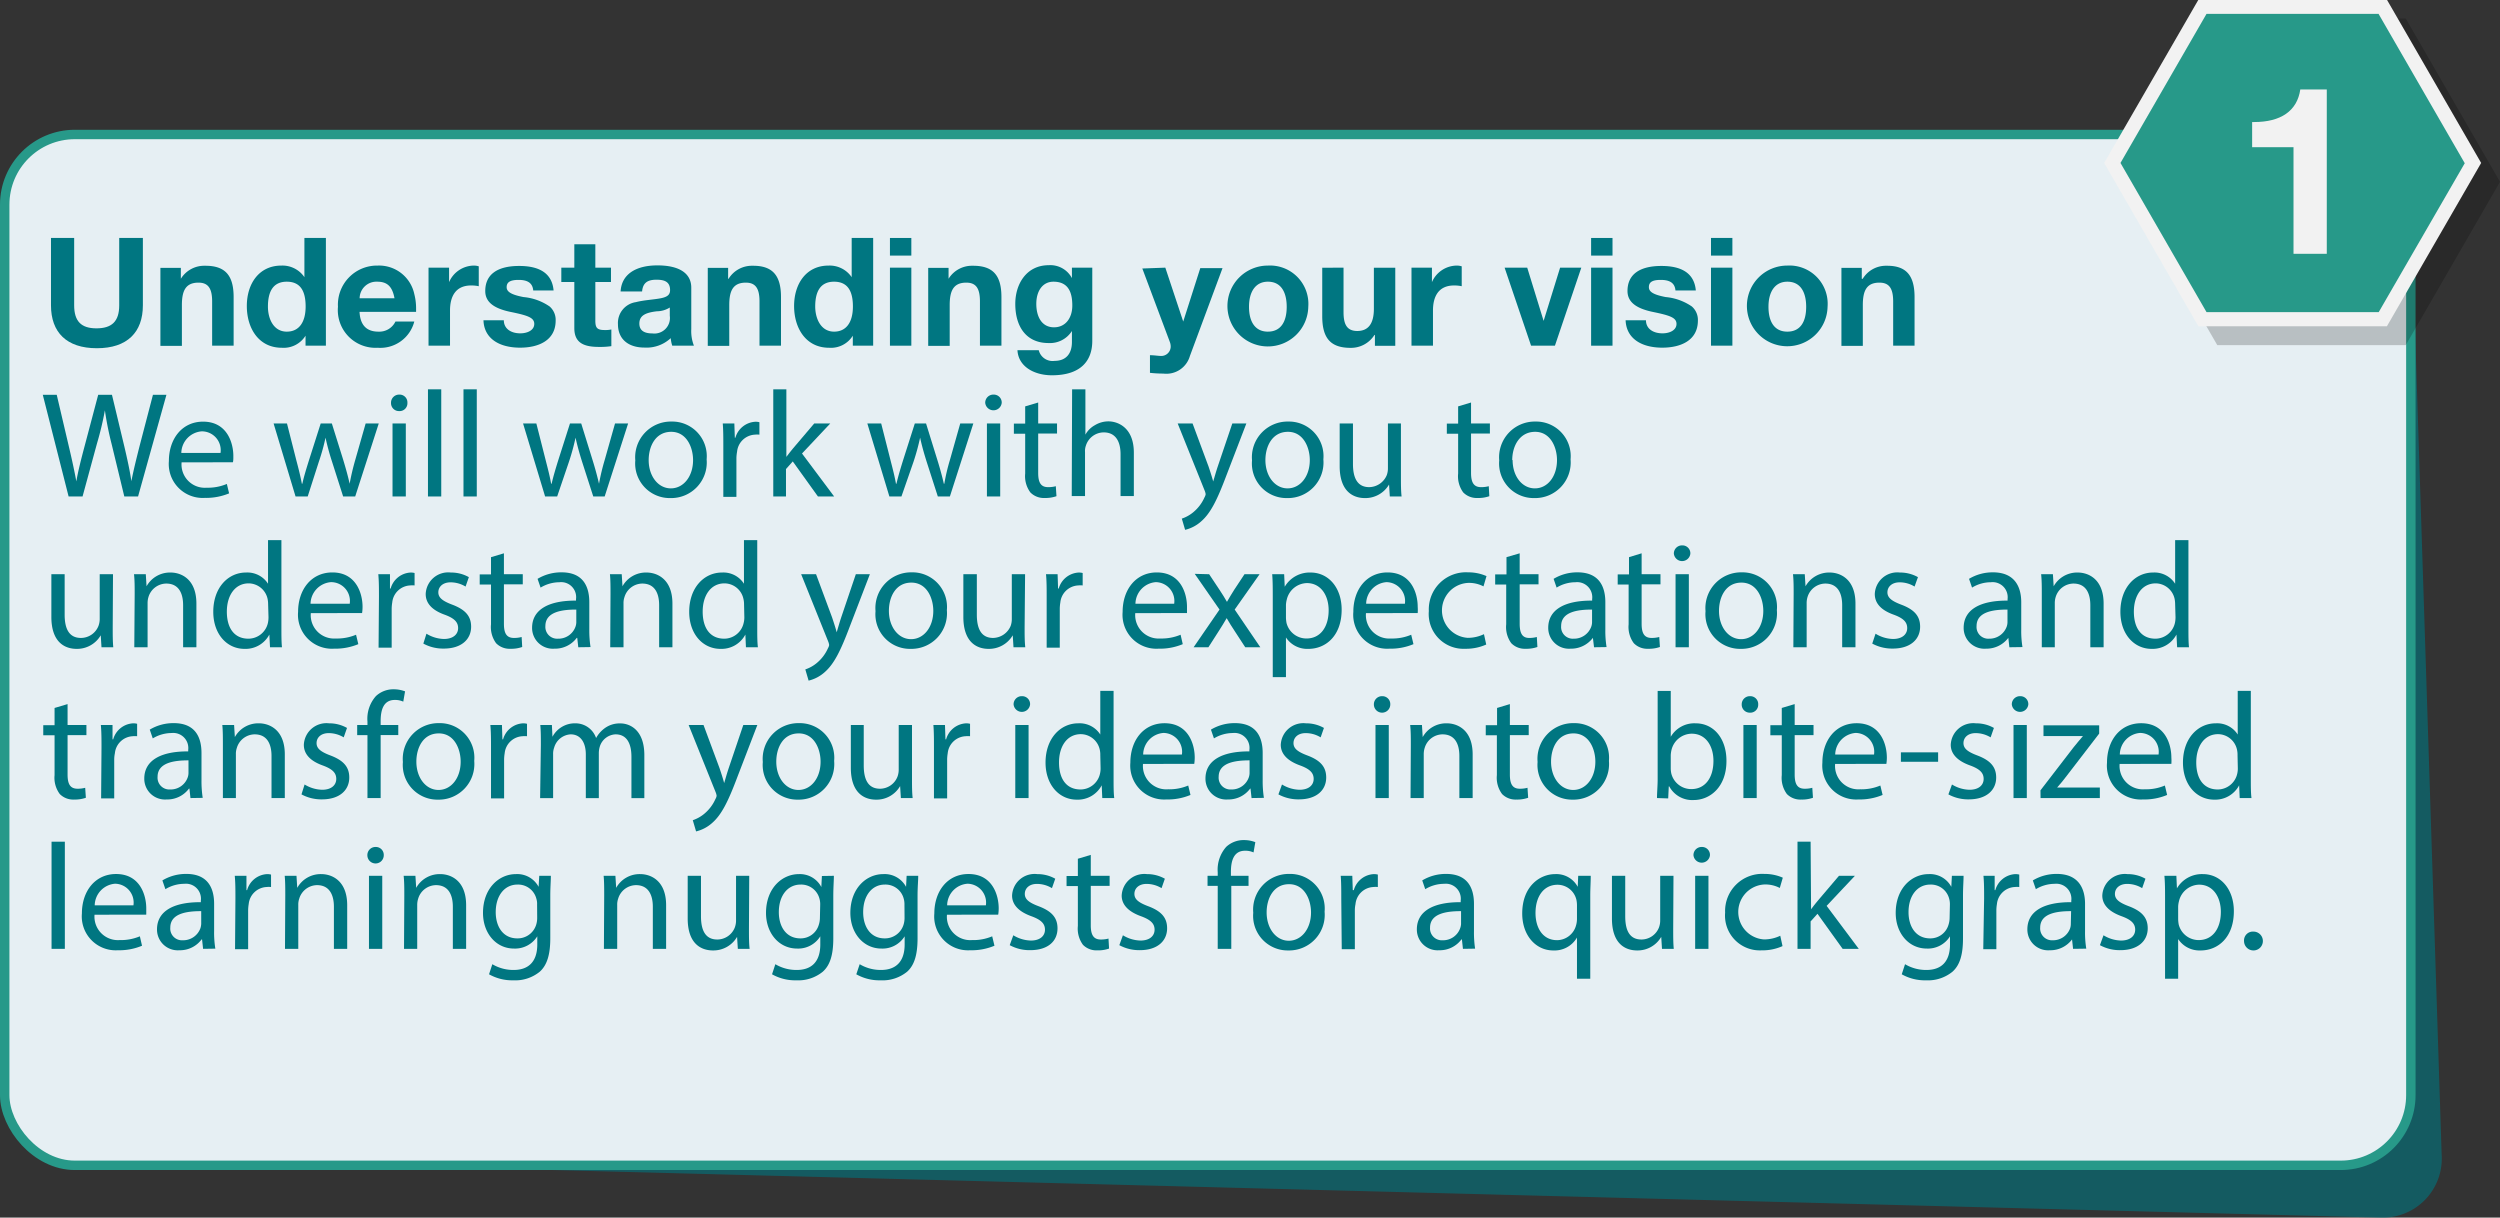 <svg id="Layer_17" data-name="Layer 17" xmlns="http://www.w3.org/2000/svg" viewBox="0 0 265.27 129.2"><rect x="0" y="0" width="265.27" height="129.2" fill="#333333" stroke="none"/><defs><style>.cls-1,.cls-6{fill:#007681;}.cls-1{opacity:0.6;}.cls-2{fill:#e6eff3;stroke:#279989;stroke-miterlimit:10;}.cls-3{opacity:0.2;}.cls-4{fill:#279989;}.cls-5{fill:#f2f2f2;}</style></defs><path class="cls-1" d="M541.09,231.08l-204.76-5.33a6.4,6.4,0,0,1-6-6.76l2.21-89.9a6.24,6.24,0,0,1,6.16-6.21l199.13,2a6.79,6.79,0,0,1,6.6,6.56l3,93A6.26,6.26,0,0,1,541.09,231.08Z" transform="translate(-288.35 -101.88)"/><rect class="cls-2" x="0.5" y="14.27" width="255.31" height="109.38" rx="7.44"/><g class="cls-3"><polygon points="235.7 35.89 226.13 19.32 235.7 2.75 254.83 2.75 264.4 19.32 254.83 35.89 235.7 35.89"/><path d="M542.75,105.38l9.13,15.82L542.75,137H524.48l-9.13-15.83,9.13-15.82h18.27m.87-1.5h-20l-10,17.32,10,17.33h20l10-17.33-10-17.32Z" transform="translate(-288.35 -101.88)"/></g><polygon class="cls-4" points="233.7 33.89 224.13 17.32 233.7 0.75 252.83 0.75 262.4 17.32 252.83 33.89 233.7 33.89"/><path class="cls-5" d="M540.75,103.38l9.13,15.82L540.75,135H522.48l-9.13-15.83,9.13-15.82h18.27m.87-1.5h-20l-10,17.32,10,17.33h20l10-17.33-10-17.32Z" transform="translate(-288.35 -101.88)"/><path class="cls-5" d="M535.24,111.37v17.44h-3.53V117.5h-4.39v-2.67h.2c2.84,0,4.58-1.17,4.91-3.46Z" transform="translate(-288.35 -101.88)"/><path class="cls-6" d="M296.22,127.13v7.15c0,1.68.74,2.44,2.36,2.44S301,136,301,134.28v-7.15h2.51v7.15c0,2.85-1.65,4.55-4.88,4.55s-4.87-1.7-4.87-4.55v-7.15Z" transform="translate(-288.35 -101.88)"/><path class="cls-6" d="M313.14,133.4v5.16h-2.28v-4.69c0-1.36-.4-2-1.45-2-1.41,0-1.76.93-1.76,2.4v4.31h-2.28v-8.28h2.17v1.16h0a2.91,2.91,0,0,1,2.55-1.38C312.23,130.06,313.14,131.08,313.14,133.4Z" transform="translate(-288.35 -101.88)"/><path class="cls-6" d="M322.93,127.13v11.43h-2.16V137.5h0a2.73,2.73,0,0,1-2.52,1.28c-2.46,0-3.71-2.08-3.71-4.43s1.28-4.29,3.67-4.29a2.82,2.82,0,0,1,2.44,1.23h0v-4.16Zm-4.15,9.94c1.3,0,2-1,2-2.67s-.58-2.63-2-2.63-2,1-2,2.64C316.78,135.73,317.39,137.07,318.78,137.07Z" transform="translate(-288.35 -101.88)"/><path class="cls-6" d="M332.31,133.08a6,6,0,0,1,.19,1.46l0,.43h-6c.07,1.43.77,2.1,2,2.1a1.9,1.9,0,0,0,1.81-1.07h2a3.72,3.72,0,0,1-3.88,2.78,4,4,0,0,1-4.22-4.35,4.15,4.15,0,0,1,4.22-4.37A3.82,3.82,0,0,1,332.31,133.08Zm-2.1.45c-.23-1.25-.77-1.76-1.83-1.76a1.78,1.78,0,0,0-1.87,1.76Z" transform="translate(-288.35 -101.88)"/><path class="cls-6" d="M339.15,130.14v2.11a3.69,3.69,0,0,0-.81-.08c-1.65,0-2.24,1.17-2.24,2.66v3.73h-2.28v-8.28H336v1.54h0a2.9,2.9,0,0,1,2.64-1.76A1.7,1.7,0,0,1,339.15,130.14Z" transform="translate(-288.35 -101.88)"/><path class="cls-6" d="M347.09,132.7h-2.16c-.07-.8-.61-1.12-1.55-1.12s-1.27.27-1.27.77.5.8,1.78,1.05a5.8,5.8,0,0,1,2.78,1,1.89,1.89,0,0,1,.64,1.49c0,2.13-1.84,2.88-3.77,2.88-2.26,0-3.83-1-3.89-2.91h2.16c0,.93.8,1.39,1.74,1.39.77,0,1.49-.33,1.49-1s-.7-.9-2.5-1.27-2.7-1.06-2.7-2.22c0-1.76,1.28-2.66,3.6-2.66S346.94,131,347.09,132.7Z" transform="translate(-288.35 -101.88)"/><path class="cls-6" d="M351.52,127.8v2.48h1.66v1.52h-1.66v4.1c0,.77.19,1,1,1a3,3,0,0,0,.7-.06v1.77a8.11,8.11,0,0,1-1.34.08c-1.71,0-2.59-.52-2.59-2V131.8h-1.38v-1.52h1.38V127.8Z" transform="translate(-288.35 -101.88)"/><path class="cls-6" d="M361.7,132.41v4.39a4.29,4.29,0,0,0,.28,1.76h-2.3a3.66,3.66,0,0,1-.16-.8,3.76,3.76,0,0,1-2.79,1c-1.69,0-2.81-.88-2.81-2.48a2.23,2.23,0,0,1,1.9-2.34c.85-.22,1.92-.27,2.63-.41s1-.37,1-.87c0-.94-.68-1.1-1.45-1.1-1,0-1.44.38-1.52,1.25h-2.28c.1-1.81,1.59-2.77,3.91-2.77S361.7,130.88,361.7,132.41Zm-4.12,4.85a1.65,1.65,0,0,0,1.84-1.87v-.88a2.6,2.6,0,0,1-1.37.4c-1.17.14-1.86.43-1.86,1.3C356.19,136.86,356.59,137.26,357.58,137.26Z" transform="translate(-288.35 -101.88)"/><path class="cls-6" d="M371.22,133.4v5.16h-2.28v-4.69c0-1.36-.4-2-1.45-2-1.41,0-1.76.93-1.76,2.4v4.31h-2.28v-8.28h2.16v1.16h.05a2.9,2.9,0,0,1,2.55-1.38C370.3,130.06,371.22,131.08,371.22,133.4Z" transform="translate(-288.35 -101.88)"/><path class="cls-6" d="M381,127.13v11.43h-2.16V137.5h0a2.73,2.73,0,0,1-2.52,1.28c-2.46,0-3.71-2.08-3.71-4.43s1.28-4.29,3.66-4.29a2.83,2.83,0,0,1,2.45,1.23h0v-4.16Zm-4.15,9.94c1.3,0,2-1,2-2.67s-.58-2.63-2-2.63-2,1-2,2.64C374.86,135.73,375.47,137.07,376.86,137.07Z" transform="translate(-288.35 -101.88)"/><path class="cls-6" d="M385.05,127.13V129h-2.27v-1.87Zm0,3.15v8.28h-2.27v-8.28Z" transform="translate(-288.35 -101.88)"/><path class="cls-6" d="M394.61,133.4v5.16h-2.28v-4.69c0-1.36-.39-2-1.45-2-1.41,0-1.76.93-1.76,2.4v4.31h-2.28v-8.28H389v1.16h0a2.91,2.91,0,0,1,2.55-1.38C393.7,130.06,394.61,131.08,394.61,133.4Z" transform="translate(-288.35 -101.88)"/><path class="cls-6" d="M402.09,131.39h0v-1.11h2.16v7.77c0,2.14-1.25,3.65-4.28,3.65-1.92,0-3.57-.95-3.66-2.66h2.26a1.51,1.51,0,0,0,1.69,1.13c1.17,0,1.83-.73,1.83-2V137h0a2.76,2.76,0,0,1-2.48,1.28c-2.38,0-3.53-1.75-3.53-4.16,0-2.12,1.2-4.1,3.55-4.1A2.59,2.59,0,0,1,402.09,131.39Zm-1.9,5.22c1.23,0,1.94-1,1.94-2.31s-.36-2.53-2-2.53c-1.16,0-1.82,1-1.82,2.35S398.88,136.61,400.19,136.61Z" transform="translate(-288.35 -101.88)"/><path class="cls-6" d="M412,130.28,413.9,136h0l1.81-5.67h2.36l-3.46,9.32a2.6,2.6,0,0,1-2.82,1.87,12.65,12.65,0,0,1-1.42-.08v-1.87c.48,0,.88.08,1.2.08a1,1,0,0,0,1-1,1.38,1.38,0,0,0-.1-.51l-2.91-7.77Z" transform="translate(-288.35 -101.88)"/><path class="cls-6" d="M427.17,134.43a4.29,4.29,0,1,1-4.29-4.37A4.07,4.07,0,0,1,427.17,134.43Zm-4.29,2.64c1.34,0,2-1,2-2.64,0-1.35-.47-2.66-2-2.66-1.26,0-2,1-2,2.66S421.58,137.07,422.88,137.07Z" transform="translate(-288.35 -101.88)"/><path class="cls-6" d="M430.91,130.28V135c0,1.27.34,2,1.46,2s1.76-.72,1.76-2.35v-4.36h2.27v8.28h-2.16v-1.15h-.05a2.94,2.94,0,0,1-2.54,1.37c-2.17,0-3-1.09-3-3.36v-5.14Z" transform="translate(-288.35 -101.88)"/><path class="cls-6" d="M443.45,130.14v2.11a3.69,3.69,0,0,0-.81-.08c-1.65,0-2.24,1.17-2.24,2.66v3.73h-2.28v-8.28h2.17v1.54h0a2.9,2.9,0,0,1,2.64-1.76A1.7,1.7,0,0,1,443.45,130.14Z" transform="translate(-288.35 -101.88)"/><path class="cls-6" d="M450.4,130.28l1.74,5.65h0l1.75-5.65h2.25l-2.8,8.28h-2.53L448,130.28Z" transform="translate(-288.35 -101.88)"/><path class="cls-6" d="M459.45,127.13V129h-2.27v-1.87Zm0,3.15v8.28h-2.27v-8.28Z" transform="translate(-288.35 -101.88)"/><path class="cls-6" d="M468.29,132.7h-2.16c-.07-.8-.61-1.12-1.56-1.12s-1.26.27-1.26.77.49.8,1.78,1.05a5.85,5.85,0,0,1,2.78,1,1.89,1.89,0,0,1,.64,1.49c0,2.13-1.84,2.88-3.78,2.88-2.25,0-3.82-1-3.89-2.91H463c0,.93.8,1.39,1.75,1.39.77,0,1.49-.33,1.49-1s-.71-.9-2.5-1.27-2.7-1.06-2.7-2.22c0-1.76,1.28-2.66,3.6-2.66S468.14,131,468.29,132.7Z" transform="translate(-288.35 -101.88)"/><path class="cls-6" d="M472.17,127.13V129H469.9v-1.87Zm0,3.15v8.28H469.9v-8.28Z" transform="translate(-288.35 -101.88)"/><path class="cls-6" d="M482.27,134.43a4.28,4.28,0,1,1-4.29-4.37A4.06,4.06,0,0,1,482.27,134.43ZM478,137.07c1.35,0,2-1,2-2.64,0-1.35-.47-2.66-2-2.66-1.26,0-2,1-2,2.66S476.68,137.07,478,137.07Z" transform="translate(-288.35 -101.88)"/><path class="cls-6" d="M491.5,133.4v5.16h-2.27v-4.69c0-1.36-.4-2-1.46-2-1.41,0-1.76.93-1.76,2.4v4.31h-2.27v-8.28h2.16v1.16H486a2.88,2.88,0,0,1,2.54-1.38C490.59,130.06,491.5,131.08,491.5,133.4Z" transform="translate(-288.35 -101.88)"/><path class="cls-6" d="M295.63,154.56l-2.74-10.79h1.48l1.28,5.46c.32,1.34.61,2.69.8,3.73h0c.18-1.07.51-2.36.88-3.75l1.44-5.44h1.46l1.31,5.47c.3,1.28.59,2.57.75,3.7h0c.23-1.18.53-2.38.87-3.73l1.42-5.44h1.43L303,154.56h-1.46l-1.36-5.62a33,33,0,0,1-.7-3.52h0a33.42,33.42,0,0,1-.84,3.52l-1.53,5.62Z" transform="translate(-288.35 -101.88)"/><path class="cls-6" d="M307.62,150.94a2.47,2.47,0,0,0,2.65,2.69,5.19,5.19,0,0,0,2.15-.4l.24,1a6.39,6.39,0,0,1-2.58.48,3.6,3.6,0,0,1-3.81-3.91c0-2.33,1.38-4.18,3.63-4.18,2.53,0,3.21,2.23,3.21,3.65,0,.29,0,.52-.05.66Zm4.13-1a2,2,0,0,0-2-2.29,2.34,2.34,0,0,0-2.16,2.29Z" transform="translate(-288.35 -101.88)"/><path class="cls-6" d="M318.8,146.81l1,3.94c.23.86.43,1.66.58,2.46h.05c.17-.78.43-1.61.69-2.45l1.26-3.95h1.18l1.21,3.87c.28.93.51,1.75.68,2.53h0a25.42,25.42,0,0,1,.59-2.51l1.11-3.89h1.39l-2.5,7.75h-1.28l-1.18-3.7a25.59,25.59,0,0,1-.69-2.54h0a21.78,21.78,0,0,1-.71,2.56L321,154.56h-1.29l-2.33-7.75Z" transform="translate(-288.35 -101.88)"/><path class="cls-6" d="M331.58,144.63a.83.83,0,0,1-.89.87.84.84,0,0,1-.85-.87.86.86,0,0,1,.88-.88A.83.83,0,0,1,331.58,144.63ZM330,154.56v-7.75h1.41v7.75Z" transform="translate(-288.35 -101.88)"/><path class="cls-6" d="M333.76,143.19h1.41v11.37h-1.41Z" transform="translate(-288.35 -101.88)"/><path class="cls-6" d="M337.53,143.19h1.41v11.37h-1.41Z" transform="translate(-288.35 -101.88)"/><path class="cls-6" d="M345.26,146.81l1,3.94c.22.86.43,1.66.57,2.46h.05c.18-.78.43-1.61.69-2.45l1.26-3.95h1.19l1.2,3.87c.29.93.51,1.75.69,2.53h0a23,23,0,0,1,.6-2.51l1.1-3.89h1.39l-2.49,7.75H351.3l-1.19-3.7c-.27-.86-.49-1.63-.69-2.54h0a23.91,23.91,0,0,1-.7,2.56l-1.25,3.68h-1.28l-2.34-7.75Z" transform="translate(-288.35 -101.88)"/><path class="cls-6" d="M363.33,150.62a3.78,3.78,0,0,1-3.86,4.11,3.67,3.67,0,0,1-3.71-4,3.79,3.79,0,0,1,3.84-4.12A3.67,3.67,0,0,1,363.33,150.62Zm-6.15.08c0,1.7,1,3,2.35,3s2.36-1.27,2.36-3c0-1.31-.66-3-2.32-3S357.18,149.23,357.18,150.7Z" transform="translate(-288.35 -101.88)"/><path class="cls-6" d="M365.1,149.23c0-.91,0-1.7-.06-2.42h1.23l.05,1.52h.06a2.33,2.33,0,0,1,2.15-1.7,1.62,1.62,0,0,1,.4.05V148a2.28,2.28,0,0,0-.48,0,2,2,0,0,0-1.89,1.81,4.18,4.18,0,0,0-.07.66v4.13H365.1Z" transform="translate(-288.35 -101.88)"/><path class="cls-6" d="M371.79,150.36h0c.19-.27.47-.6.69-.88l2.27-2.67h1.7l-3,3.19,3.41,4.56h-1.72l-2.67-3.72-.72.81v2.91H370.4V143.19h1.39Z" transform="translate(-288.35 -101.88)"/><path class="cls-6" d="M381.85,146.81l1,3.94c.22.86.43,1.66.57,2.46h.05c.18-.78.43-1.61.69-2.45l1.26-3.95h1.19l1.2,3.87c.29.93.51,1.75.69,2.53h.05a20.78,20.78,0,0,1,.59-2.51l1.1-3.89h1.39l-2.49,7.75h-1.28l-1.19-3.7c-.27-.86-.49-1.63-.69-2.54h0a23.91,23.91,0,0,1-.7,2.56L384,154.56h-1.28l-2.34-7.75Z" transform="translate(-288.35 -101.88)"/><path class="cls-6" d="M394.64,144.63a.88.88,0,0,1-1.75,0,.86.86,0,0,1,.88-.88A.84.84,0,0,1,394.64,144.63Zm-1.57,9.93v-7.75h1.41v7.75Z" transform="translate(-288.35 -101.88)"/><path class="cls-6" d="M398.51,144.59v2.22h2v1.07h-2v4.18c0,1,.27,1.51,1.05,1.51a3,3,0,0,0,.82-.1l.07,1.06a3.56,3.56,0,0,1-1.25.19,2,2,0,0,1-1.52-.59,2.89,2.89,0,0,1-.55-2v-4.23h-1.2v-1.07h1.2V145Z" transform="translate(-288.35 -101.88)"/><path class="cls-6" d="M402.11,143.19h1.41V148h0a2.53,2.53,0,0,1,1-1,2.78,2.78,0,0,1,1.44-.41c1,0,2.7.65,2.7,3.32v4.61h-1.41v-4.45c0-1.25-.46-2.31-1.79-2.31a2,2,0,0,0-1.89,1.41,1.7,1.7,0,0,0-.09.67v4.68h-1.41Z" transform="translate(-288.35 -101.88)"/><path class="cls-6" d="M414.89,146.81l1.7,4.58c.17.51.37,1.12.49,1.58h0c.14-.46.3-1.05.49-1.61l1.54-4.55h1.49l-2.12,5.52c-1,2.66-1.69,4-2.65,4.85a3.92,3.92,0,0,1-1.73.92l-.35-1.19a3.79,3.79,0,0,0,1.23-.69,4.28,4.28,0,0,0,1.18-1.57.89.89,0,0,0,.12-.33,1.47,1.47,0,0,0-.1-.37l-2.87-7.14Z" transform="translate(-288.35 -101.88)"/><path class="cls-6" d="M428.77,150.62a3.78,3.78,0,0,1-3.86,4.11,3.67,3.67,0,0,1-3.71-4,3.79,3.79,0,0,1,3.84-4.12A3.67,3.67,0,0,1,428.77,150.62Zm-6.15.08c0,1.7,1,3,2.35,3s2.36-1.27,2.36-3c0-1.31-.66-3-2.32-3S422.62,149.23,422.62,150.7Z" transform="translate(-288.35 -101.88)"/><path class="cls-6" d="M437,152.45c0,.8,0,1.5.07,2.11h-1.25l-.08-1.27h0a2.91,2.91,0,0,1-2.56,1.44c-1.22,0-2.68-.67-2.68-3.39v-4.53h1.41v4.29c0,1.47.45,2.47,1.73,2.47a2.06,2.06,0,0,0,1.86-1.28,2.11,2.11,0,0,0,.12-.73v-4.75H437Z" transform="translate(-288.35 -101.88)"/><path class="cls-6" d="M444.44,144.59v2.22h2v1.07h-2v4.18c0,1,.28,1.51,1.06,1.51a3.06,3.06,0,0,0,.82-.1l.06,1.06a3.48,3.48,0,0,1-1.25.19,2,2,0,0,1-1.52-.59,2.89,2.89,0,0,1-.54-2v-4.23h-1.2v-1.07h1.2V145Z" transform="translate(-288.35 -101.88)"/><path class="cls-6" d="M455,150.62a3.78,3.78,0,0,1-3.86,4.11,3.67,3.67,0,0,1-3.71-4,3.79,3.79,0,0,1,3.84-4.12A3.67,3.67,0,0,1,455,150.62Zm-6.15.08c0,1.7,1,3,2.36,3s2.35-1.27,2.35-3c0-1.31-.66-3-2.32-3S448.81,149.23,448.81,150.7Z" transform="translate(-288.35 -101.88)"/><path class="cls-6" d="M300.31,168.45c0,.8,0,1.5.06,2.11h-1.25l-.08-1.27h0a2.91,2.91,0,0,1-2.56,1.44c-1.22,0-2.68-.67-2.68-3.39v-4.53h1.41v4.29c0,1.47.45,2.47,1.73,2.47a2,2,0,0,0,1.86-1.28,2.11,2.11,0,0,0,.13-.73v-4.75h1.41Z" transform="translate(-288.35 -101.88)"/><path class="cls-6" d="M302.64,164.91c0-.8,0-1.46-.07-2.1h1.25l.08,1.28h0a2.84,2.84,0,0,1,2.56-1.46c1.07,0,2.73.65,2.73,3.3v4.63h-1.41v-4.47c0-1.25-.46-2.29-1.79-2.29a2,2,0,0,0-1.89,1.44,2.19,2.19,0,0,0-.09.66v4.66h-1.41Z" transform="translate(-288.35 -101.88)"/><path class="cls-6" d="M318.21,159.19v9.37c0,.69,0,1.47.06,2H317l-.07-1.35h0a2.85,2.85,0,0,1-2.64,1.52c-1.87,0-3.31-1.58-3.31-3.93,0-2.58,1.58-4.17,3.47-4.17a2.6,2.6,0,0,1,2.34,1.19h0v-4.63ZM316.8,166a3,3,0,0,0-.06-.59,2.08,2.08,0,0,0-2-1.63c-1.45,0-2.32,1.28-2.32,3s.77,2.87,2.29,2.87a2.13,2.13,0,0,0,2.07-1.68,2.93,2.93,0,0,0,.06-.61Z" transform="translate(-288.35 -101.88)"/><path class="cls-6" d="M321.33,166.94a2.48,2.48,0,0,0,2.65,2.69,5.19,5.19,0,0,0,2.15-.4l.24,1a6.39,6.39,0,0,1-2.58.48,3.6,3.6,0,0,1-3.81-3.91c0-2.33,1.38-4.18,3.64-4.18,2.52,0,3.2,2.23,3.2,3.65a4.54,4.54,0,0,1-.05.66Zm4.13-1a2,2,0,0,0-2-2.29,2.35,2.35,0,0,0-2.16,2.29Z" transform="translate(-288.35 -101.88)"/><path class="cls-6" d="M328.56,165.23c0-.91,0-1.7-.07-2.42h1.24l0,1.52h.07a2.32,2.32,0,0,1,2.14-1.7,1.56,1.56,0,0,1,.4.05V164a2.14,2.14,0,0,0-.48,0,2,2,0,0,0-1.89,1.81,4.25,4.25,0,0,0-.06.66v4.13h-1.39Z" transform="translate(-288.35 -101.88)"/><path class="cls-6" d="M333.6,169.12a3.68,3.68,0,0,0,1.85.56c1,0,1.51-.51,1.51-1.15s-.4-1.05-1.44-1.43c-1.39-.5-2-1.26-2-2.19a2.39,2.39,0,0,1,2.67-2.28,3.82,3.82,0,0,1,1.91.49l-.35,1a3.07,3.07,0,0,0-1.59-.45c-.83,0-1.3.48-1.3,1.06s.47.93,1.48,1.31c1.34.51,2,1.18,2,2.34,0,1.36-1.06,2.32-2.9,2.32a4.37,4.37,0,0,1-2.17-.53Z" transform="translate(-288.35 -101.88)"/><path class="cls-6" d="M341.82,160.59v2.22h2v1.07h-2v4.18c0,1,.27,1.51,1.06,1.51a3.06,3.06,0,0,0,.82-.1l.06,1.06a3.48,3.48,0,0,1-1.25.19,2,2,0,0,1-1.52-.59,2.89,2.89,0,0,1-.54-2v-4.23h-1.2v-1.07h1.2V161Z" transform="translate(-288.35 -101.88)"/><path class="cls-6" d="M349.71,170.56l-.11-1h-.05a2.87,2.87,0,0,1-2.37,1.15,2.2,2.2,0,0,1-2.37-2.22c0-1.87,1.67-2.9,4.66-2.88v-.16a1.59,1.59,0,0,0-1.76-1.79,3.9,3.9,0,0,0-2,.57l-.32-.93a4.87,4.87,0,0,1,2.55-.69c2.37,0,2.94,1.62,2.94,3.17v2.9a11.63,11.63,0,0,0,.13,1.86Zm-.21-4c-1.53,0-3.28.24-3.28,1.75a1.25,1.25,0,0,0,1.33,1.34,1.92,1.92,0,0,0,1.87-1.29,1.47,1.47,0,0,0,.08-.45Z" transform="translate(-288.35 -101.88)"/><path class="cls-6" d="M353.13,164.91c0-.8,0-1.46-.06-2.1h1.25l.08,1.28h0a2.84,2.84,0,0,1,2.56-1.46c1.07,0,2.74.65,2.74,3.3v4.63h-1.41v-4.47c0-1.25-.46-2.29-1.79-2.29a2,2,0,0,0-1.89,1.44,1.91,1.91,0,0,0-.1.66v4.66h-1.41Z" transform="translate(-288.35 -101.88)"/><path class="cls-6" d="M368.7,159.19v9.37c0,.69,0,1.47.07,2H367.5l-.06-1.35h0a2.86,2.86,0,0,1-2.64,1.52c-1.88,0-3.32-1.58-3.32-3.93,0-2.58,1.59-4.17,3.48-4.17a2.59,2.59,0,0,1,2.33,1.19h0v-4.63ZM367.3,166a2.44,2.44,0,0,0-.07-.59,2.07,2.07,0,0,0-2-1.63c-1.46,0-2.32,1.28-2.32,3s.77,2.87,2.29,2.87a2.12,2.12,0,0,0,2.06-1.68,2.37,2.37,0,0,0,.07-.61Z" transform="translate(-288.35 -101.88)"/><path class="cls-6" d="M374.94,162.81l1.7,4.58c.17.51.37,1.12.49,1.58h0c.14-.46.3-1.05.49-1.61l1.54-4.55h1.49l-2.12,5.52c-1,2.66-1.69,4-2.65,4.85a3.92,3.92,0,0,1-1.73.92l-.35-1.19a3.79,3.79,0,0,0,1.23-.69,4.28,4.28,0,0,0,1.18-1.57.89.89,0,0,0,.12-.33,1.47,1.47,0,0,0-.1-.37l-2.87-7.14Z" transform="translate(-288.35 -101.88)"/><path class="cls-6" d="M388.82,166.62a3.78,3.78,0,0,1-3.86,4.11,3.67,3.67,0,0,1-3.71-4,3.79,3.79,0,0,1,3.84-4.12A3.67,3.67,0,0,1,388.82,166.62Zm-6.15.08c0,1.7,1,3,2.35,3s2.36-1.27,2.36-3c0-1.31-.66-3-2.33-3S382.67,165.23,382.67,166.7Z" transform="translate(-288.35 -101.88)"/><path class="cls-6" d="M397.07,168.45c0,.8,0,1.5.07,2.11h-1.25l-.08-1.27h0a2.92,2.92,0,0,1-2.57,1.44c-1.21,0-2.67-.67-2.67-3.39v-4.53H392v4.29c0,1.47.45,2.47,1.73,2.47a2.06,2.06,0,0,0,1.86-1.28,2.11,2.11,0,0,0,.12-.73v-4.75h1.41Z" transform="translate(-288.35 -101.88)"/><path class="cls-6" d="M399.41,165.23c0-.91,0-1.7-.07-2.42h1.23l.05,1.52h.07a2.32,2.32,0,0,1,2.14-1.7,1.62,1.62,0,0,1,.4.05V164a2.21,2.21,0,0,0-.48,0,2,2,0,0,0-1.89,1.81,4.25,4.25,0,0,0-.06.66v4.13h-1.39Z" transform="translate(-288.35 -101.88)"/><path class="cls-6" d="M408.81,166.94a2.49,2.49,0,0,0,2.66,2.69,5.19,5.19,0,0,0,2.15-.4l.23,1a6.29,6.29,0,0,1-2.57.48,3.6,3.6,0,0,1-3.81-3.91c0-2.33,1.38-4.18,3.63-4.18,2.53,0,3.2,2.23,3.2,3.65,0,.29,0,.52,0,.66Zm4.13-1a2,2,0,0,0-1.95-2.29,2.34,2.34,0,0,0-2.16,2.29Z" transform="translate(-288.35 -101.88)"/><path class="cls-6" d="M416.65,162.81l1.11,1.67c.29.43.53.83.78,1.26h0c.26-.46.51-.86.77-1.28l1.09-1.65H422l-2.64,3.75,2.72,4h-1.6l-1.14-1.75c-.3-.44-.56-.88-.83-1.34h0c-.26.46-.53.88-.82,1.34l-1.12,1.75H415l2.75-4-2.63-3.79Z" transform="translate(-288.35 -101.88)"/><path class="cls-6" d="M423.4,165.34c0-1,0-1.79-.06-2.53h1.27l.06,1.33h0a3.06,3.06,0,0,1,2.75-1.51c1.88,0,3.29,1.59,3.29,3.94,0,2.79-1.7,4.16-3.53,4.16a2.7,2.7,0,0,1-2.38-1.21h0v4.21h-1.4Zm1.4,2.06a3.34,3.34,0,0,0,.06.58,2.18,2.18,0,0,0,2.11,1.65c1.49,0,2.36-1.22,2.36-3,0-1.56-.82-2.88-2.31-2.88a2.25,2.25,0,0,0-2.13,1.74,2.7,2.7,0,0,0-.09.58Z" transform="translate(-288.35 -101.88)"/><path class="cls-6" d="M433.29,166.94a2.48,2.48,0,0,0,2.66,2.69,5.1,5.1,0,0,0,2.14-.4l.24,1a6.29,6.29,0,0,1-2.57.48,3.6,3.6,0,0,1-3.81-3.91c0-2.33,1.37-4.18,3.63-4.18,2.53,0,3.2,2.23,3.2,3.65a4.54,4.54,0,0,1,0,.66Zm4.13-1a2,2,0,0,0-1.95-2.29,2.33,2.33,0,0,0-2.16,2.29Z" transform="translate(-288.35 -101.88)"/><path class="cls-6" d="M446.05,170.27a5.25,5.25,0,0,1-2.23.45,3.69,3.69,0,0,1-3.86-4,3.94,3.94,0,0,1,4.17-4.11,4.76,4.76,0,0,1,1.95.4l-.32,1.09a3.31,3.31,0,0,0-1.63-.37,2.92,2.92,0,0,0-.05,5.83,3.94,3.94,0,0,0,1.73-.39Z" transform="translate(-288.35 -101.88)"/><path class="cls-6" d="M449.6,160.59v2.22h2v1.07h-2v4.18c0,1,.27,1.51,1,1.51a3.06,3.06,0,0,0,.82-.1l.06,1.06a3.48,3.48,0,0,1-1.25.19,2,2,0,0,1-1.52-.59,2.89,2.89,0,0,1-.54-2v-4.23H447v-1.07h1.2V161Z" transform="translate(-288.35 -101.88)"/><path class="cls-6" d="M457.49,170.56l-.12-1h0a2.9,2.9,0,0,1-2.37,1.15,2.2,2.2,0,0,1-2.37-2.22c0-1.87,1.66-2.9,4.66-2.88v-.16a1.6,1.6,0,0,0-1.77-1.79,3.84,3.84,0,0,0-2,.57l-.32-.93a4.86,4.86,0,0,1,2.54-.69c2.37,0,2.95,1.62,2.95,3.17v2.9a10.57,10.57,0,0,0,.13,1.86Zm-.21-4c-1.54,0-3.28.24-3.28,1.75a1.24,1.24,0,0,0,1.32,1.34,1.94,1.94,0,0,0,1.88-1.29,1.47,1.47,0,0,0,.08-.45Z" transform="translate(-288.35 -101.88)"/><path class="cls-6" d="M462.54,160.59v2.22h2v1.07h-2v4.18c0,1,.27,1.51,1.06,1.51a3,3,0,0,0,.81-.1l.07,1.06a3.52,3.52,0,0,1-1.25.19,2,2,0,0,1-1.52-.59,2.89,2.89,0,0,1-.55-2v-4.23H460v-1.07h1.2V161Z" transform="translate(-288.35 -101.88)"/><path class="cls-6" d="M467.71,160.63a.88.88,0,0,1-1.75,0,.86.86,0,0,1,.88-.88A.84.84,0,0,1,467.71,160.63Zm-1.57,9.93v-7.75h1.41v7.75Z" transform="translate(-288.35 -101.88)"/><path class="cls-6" d="M476.89,166.62a3.78,3.78,0,0,1-3.85,4.11,3.68,3.68,0,0,1-3.72-4,3.79,3.79,0,0,1,3.85-4.12A3.67,3.67,0,0,1,476.89,166.62Zm-6.14.08c0,1.7,1,3,2.35,3s2.35-1.27,2.35-3c0-1.31-.65-3-2.32-3S470.75,165.23,470.75,166.7Z" transform="translate(-288.35 -101.88)"/><path class="cls-6" d="M478.67,164.91c0-.8,0-1.46-.07-2.1h1.25l.08,1.28h0a2.87,2.87,0,0,1,2.57-1.46c1.07,0,2.73.65,2.73,3.3v4.63h-1.41v-4.47c0-1.25-.46-2.29-1.79-2.29a2,2,0,0,0-1.89,1.44,2.19,2.19,0,0,0-.09.66v4.66h-1.41Z" transform="translate(-288.35 -101.88)"/><path class="cls-6" d="M487.36,169.12a3.68,3.68,0,0,0,1.85.56c1,0,1.51-.51,1.51-1.15s-.4-1.05-1.44-1.43c-1.4-.5-2-1.26-2-2.19a2.39,2.39,0,0,1,2.67-2.28,3.85,3.85,0,0,1,1.91.49l-.36,1a3,3,0,0,0-1.58-.45c-.83,0-1.3.48-1.3,1.06s.47.93,1.47,1.31c1.35.51,2,1.18,2,2.34,0,1.36-1.06,2.32-2.9,2.32a4.44,4.44,0,0,1-2.18-.53Z" transform="translate(-288.35 -101.88)"/><path class="cls-6" d="M501.56,170.56l-.11-1h0a2.9,2.9,0,0,1-2.37,1.15,2.2,2.2,0,0,1-2.37-2.22c0-1.87,1.66-2.9,4.66-2.88v-.16a1.6,1.6,0,0,0-1.77-1.79,3.84,3.84,0,0,0-2,.57l-.32-.93a4.86,4.86,0,0,1,2.54-.69c2.37,0,3,1.62,3,3.17v2.9a10.57,10.57,0,0,0,.13,1.86Zm-.2-4c-1.54,0-3.28.24-3.28,1.75a1.24,1.24,0,0,0,1.32,1.34,1.94,1.94,0,0,0,1.88-1.29,1.47,1.47,0,0,0,.08-.45Z" transform="translate(-288.35 -101.88)"/><path class="cls-6" d="M505,164.91c0-.8,0-1.46-.07-2.1h1.25l.08,1.28h0a2.85,2.85,0,0,1,2.56-1.46c1.08,0,2.74.65,2.74,3.3v4.63h-1.41v-4.47c0-1.25-.46-2.29-1.79-2.29a2,2,0,0,0-1.89,1.44,2.19,2.19,0,0,0-.09.66v4.66H505Z" transform="translate(-288.35 -101.88)"/><path class="cls-6" d="M520.56,159.19v9.37c0,.69,0,1.47.06,2h-1.26l-.07-1.35h0a2.86,2.86,0,0,1-2.64,1.52c-1.87,0-3.31-1.58-3.31-3.93,0-2.58,1.58-4.17,3.47-4.17a2.61,2.61,0,0,1,2.34,1.19h0v-4.63ZM519.15,166a3,3,0,0,0-.06-.59,2.08,2.08,0,0,0-2-1.63c-1.45,0-2.32,1.28-2.32,3s.77,2.87,2.29,2.87a2.14,2.14,0,0,0,2.07-1.68,2.93,2.93,0,0,0,.06-.61Z" transform="translate(-288.35 -101.88)"/><path class="cls-6" d="M295.52,176.59v2.22h2v1.07h-2v4.18c0,1,.27,1.51,1.06,1.51a3,3,0,0,0,.81-.1l.07,1.06a3.56,3.56,0,0,1-1.25.19,2,2,0,0,1-1.52-.59,2.89,2.89,0,0,1-.55-2v-4.23h-1.2v-1.07h1.2V177Z" transform="translate(-288.35 -101.88)"/><path class="cls-6" d="M299.12,181.23c0-.91,0-1.7-.07-2.42h1.24l0,1.52h.07a2.32,2.32,0,0,1,2.14-1.7,1.56,1.56,0,0,1,.4.05V180a2.14,2.14,0,0,0-.48,0,2,2,0,0,0-1.88,1.81,3.26,3.26,0,0,0-.07.66v4.13h-1.39Z" transform="translate(-288.35 -101.88)"/><path class="cls-6" d="M308.56,186.56l-.11-1h-.05a2.87,2.87,0,0,1-2.37,1.15,2.2,2.2,0,0,1-2.37-2.22c0-1.87,1.67-2.9,4.66-2.88v-.16a1.6,1.6,0,0,0-1.76-1.79,3.9,3.9,0,0,0-2,.57l-.32-.93a4.87,4.87,0,0,1,2.55-.69c2.37,0,2.94,1.62,2.94,3.17v2.9a11.63,11.63,0,0,0,.13,1.86Zm-.21-4c-1.53,0-3.28.24-3.28,1.75a1.25,1.25,0,0,0,1.33,1.34,1.92,1.92,0,0,0,1.87-1.29,1.47,1.47,0,0,0,.08-.45Z" transform="translate(-288.35 -101.88)"/><path class="cls-6" d="M312,180.91c0-.8,0-1.46-.06-2.1h1.25l.08,1.28h0a2.84,2.84,0,0,1,2.56-1.46c1.07,0,2.74.65,2.74,3.3v4.63h-1.41v-4.47c0-1.25-.46-2.29-1.79-2.29a2,2,0,0,0-1.89,1.44,1.91,1.91,0,0,0-.1.66v4.66H312Z" transform="translate(-288.35 -101.88)"/><path class="cls-6" d="M320.67,185.12a3.72,3.72,0,0,0,1.86.56c1,0,1.5-.51,1.5-1.15s-.4-1.05-1.44-1.43c-1.39-.5-2-1.26-2-2.19a2.4,2.4,0,0,1,2.68-2.28,3.81,3.81,0,0,1,1.9.49l-.35,1a3.07,3.07,0,0,0-1.59-.45c-.83,0-1.29.48-1.29,1.06s.46.93,1.47,1.31c1.34.51,2,1.18,2,2.34,0,1.36-1.05,2.32-2.89,2.32a4.42,4.42,0,0,1-2.18-.53Z" transform="translate(-288.35 -101.88)"/><path class="cls-6" d="M327.34,186.56v-6.68h-1.09v-1.07h1.09v-.37a3.62,3.62,0,0,1,.9-2.7,2.7,2.7,0,0,1,1.89-.72,3.33,3.33,0,0,1,1.2.22l-.19,1.09a2.06,2.06,0,0,0-.9-.18c-1.2,0-1.5,1.06-1.5,2.25v.41h1.87v1.07h-1.87v6.68Z" transform="translate(-288.35 -101.88)"/><path class="cls-6" d="M338.67,182.62a3.78,3.78,0,0,1-3.85,4.11,3.68,3.68,0,0,1-3.72-4,3.79,3.79,0,0,1,3.84-4.12A3.67,3.67,0,0,1,338.67,182.62Zm-6.14.08c0,1.7,1,3,2.35,3s2.35-1.27,2.35-3c0-1.31-.65-3-2.32-3S332.53,181.23,332.53,182.7Z" transform="translate(-288.35 -101.88)"/><path class="cls-6" d="M340.45,181.23c0-.91,0-1.7-.07-2.42h1.23l.05,1.52h.07a2.32,2.32,0,0,1,2.14-1.7,1.62,1.62,0,0,1,.4.05V180a2.21,2.21,0,0,0-.48,0,2,2,0,0,0-1.89,1.81,4.25,4.25,0,0,0-.06.66v4.13h-1.39Z" transform="translate(-288.35 -101.88)"/><path class="cls-6" d="M345.74,180.91c0-.8,0-1.46-.06-2.1h1.23l.06,1.25h0a2.69,2.69,0,0,1,2.44-1.43,2.31,2.31,0,0,1,2.19,1.56h0a3.21,3.21,0,0,1,.86-1,2.68,2.68,0,0,1,1.72-.55c1,0,2.54.68,2.54,3.37v4.56h-1.37v-4.39c0-1.49-.55-2.38-1.68-2.38a1.83,1.83,0,0,0-1.67,1.28,2.45,2.45,0,0,0-.11.7v4.79h-1.38v-4.64c0-1.24-.54-2.13-1.61-2.13a1.93,1.93,0,0,0-1.75,1.41,1.87,1.87,0,0,0-.11.68v4.68h-1.38Z" transform="translate(-288.35 -101.88)"/><path class="cls-6" d="M363,178.81l1.7,4.58c.17.51.37,1.12.49,1.58h0c.14-.46.3-1.05.49-1.61l1.54-4.55h1.49l-2.12,5.52c-1,2.66-1.69,4-2.65,4.85a3.92,3.92,0,0,1-1.73.92l-.35-1.19a3.79,3.79,0,0,0,1.23-.69,4.28,4.28,0,0,0,1.18-1.57.89.89,0,0,0,.12-.33,1.47,1.47,0,0,0-.1-.37l-2.87-7.14Z" transform="translate(-288.35 -101.88)"/><path class="cls-6" d="M376.86,182.62a3.78,3.78,0,0,1-3.85,4.11,3.68,3.68,0,0,1-3.72-4,3.79,3.79,0,0,1,3.85-4.12A3.67,3.67,0,0,1,376.86,182.62Zm-6.14.08c0,1.7,1,3,2.35,3s2.35-1.27,2.35-3c0-1.31-.65-3-2.32-3S370.72,181.23,370.72,182.7Z" transform="translate(-288.35 -101.88)"/><path class="cls-6" d="M385.12,184.45c0,.8,0,1.5.07,2.11h-1.25l-.08-1.27h0a2.89,2.89,0,0,1-2.56,1.44c-1.21,0-2.67-.67-2.67-3.39v-4.53H380v4.29c0,1.47.45,2.47,1.73,2.47a2,2,0,0,0,1.85-1.28,2.11,2.11,0,0,0,.13-.73v-4.75h1.41Z" transform="translate(-288.35 -101.88)"/><path class="cls-6" d="M387.45,181.23c0-.91,0-1.7-.06-2.42h1.23l.05,1.52h.07a2.32,2.32,0,0,1,2.14-1.7,1.62,1.62,0,0,1,.4.05V180a2.21,2.21,0,0,0-.48,0,2,2,0,0,0-1.89,1.81,4.25,4.25,0,0,0-.06.66v4.13h-1.4Z" transform="translate(-288.35 -101.88)"/><path class="cls-6" d="M397.65,176.63a.88.88,0,0,1-1.75,0,.86.86,0,0,1,.88-.88A.84.84,0,0,1,397.65,176.63Zm-1.57,9.93v-7.75h1.41v7.75Z" transform="translate(-288.35 -101.88)"/><path class="cls-6" d="M406.51,175.19v9.37c0,.69,0,1.47.07,2h-1.27l-.06-1.35h0a2.87,2.87,0,0,1-2.65,1.52c-1.87,0-3.31-1.58-3.31-3.93,0-2.58,1.59-4.17,3.47-4.17a2.6,2.6,0,0,1,2.34,1.19h0v-4.63ZM405.1,182a2.41,2.41,0,0,0-.06-.59,2.08,2.08,0,0,0-2-1.63c-1.46,0-2.32,1.28-2.32,3s.76,2.87,2.29,2.87a2.13,2.13,0,0,0,2.06-1.68,2.38,2.38,0,0,0,.06-.61Z" transform="translate(-288.35 -101.88)"/><path class="cls-6" d="M409.63,182.94a2.48,2.48,0,0,0,2.66,2.69,5.13,5.13,0,0,0,2.14-.4l.24,1a6.29,6.29,0,0,1-2.57.48,3.6,3.6,0,0,1-3.81-3.91c0-2.33,1.37-4.18,3.63-4.18,2.53,0,3.2,2.23,3.2,3.65a4.54,4.54,0,0,1-.05.66Zm4.13-1a2,2,0,0,0-1.95-2.29,2.33,2.33,0,0,0-2.16,2.29Z" transform="translate(-288.35 -101.88)"/><path class="cls-6" d="M421.15,186.56l-.11-1H421a2.87,2.87,0,0,1-2.37,1.15,2.2,2.2,0,0,1-2.37-2.22c0-1.87,1.67-2.9,4.66-2.88v-.16a1.59,1.59,0,0,0-1.76-1.79,3.9,3.9,0,0,0-2,.57l-.32-.93a4.87,4.87,0,0,1,2.55-.69c2.37,0,2.94,1.62,2.94,3.17v2.9a11.63,11.63,0,0,0,.13,1.86Zm-.21-4c-1.53,0-3.28.24-3.28,1.75a1.25,1.25,0,0,0,1.33,1.34,1.92,1.92,0,0,0,1.87-1.29,1.47,1.47,0,0,0,.08-.45Z" transform="translate(-288.35 -101.88)"/><path class="cls-6" d="M424.38,185.12a3.72,3.72,0,0,0,1.86.56c1,0,1.5-.51,1.5-1.15s-.4-1.05-1.44-1.43c-1.39-.5-2.05-1.26-2.05-2.19a2.4,2.4,0,0,1,2.68-2.28,3.81,3.81,0,0,1,1.9.49l-.35,1a3,3,0,0,0-1.59-.45c-.83,0-1.29.48-1.29,1.06s.46.93,1.47,1.31c1.35.51,2,1.18,2,2.34,0,1.36-1.05,2.32-2.89,2.32a4.42,4.42,0,0,1-2.18-.53Z" transform="translate(-288.35 -101.88)"/><path class="cls-6" d="M435.87,176.63a.87.87,0,1,1-1.74,0,.86.86,0,0,1,.88-.88A.84.84,0,0,1,435.87,176.63Zm-1.57,9.93v-7.75h1.41v7.75Z" transform="translate(-288.35 -101.88)"/><path class="cls-6" d="M438.05,180.91c0-.8,0-1.46-.07-2.1h1.25l.08,1.28h0a2.85,2.85,0,0,1,2.56-1.46c1.08,0,2.74.65,2.74,3.3v4.63h-1.41v-4.47c0-1.25-.46-2.29-1.79-2.29a2,2,0,0,0-1.89,1.44,2.18,2.18,0,0,0-.1.66v4.66h-1.4Z" transform="translate(-288.35 -101.88)"/><path class="cls-6" d="M448.56,176.59v2.22h2v1.07h-2v4.18c0,1,.27,1.51,1.05,1.51a3,3,0,0,0,.82-.1l.07,1.06a3.56,3.56,0,0,1-1.25.19,2,2,0,0,1-1.52-.59,2.89,2.89,0,0,1-.55-2v-4.23H446v-1.07h1.2V177Z" transform="translate(-288.35 -101.88)"/><path class="cls-6" d="M459.07,182.62a3.78,3.78,0,0,1-3.86,4.11,3.68,3.68,0,0,1-3.71-4,3.79,3.79,0,0,1,3.84-4.12A3.67,3.67,0,0,1,459.07,182.62Zm-6.14.08c0,1.7,1,3,2.35,3s2.35-1.27,2.35-3c0-1.31-.65-3-2.32-3S452.93,181.23,452.93,182.7Z" transform="translate(-288.35 -101.88)"/><path class="cls-6" d="M464.17,186.56c0-.53.07-1.31.07-2v-9.37h1.39v4.87h0a2.9,2.9,0,0,1,2.64-1.43c1.92,0,3.28,1.61,3.27,4,0,2.77-1.75,4.14-3.48,4.14a2.76,2.76,0,0,1-2.59-1.45h-.05l-.06,1.28Zm1.46-3.11a2.64,2.64,0,0,0,.06.51,2.18,2.18,0,0,0,2.12,1.65c1.47,0,2.35-1.2,2.35-3,0-1.56-.8-2.88-2.31-2.88a2.24,2.24,0,0,0-2.14,1.72,3,3,0,0,0-.08.58Z" transform="translate(-288.35 -101.88)"/><path class="cls-6" d="M474.91,176.63a.84.84,0,0,1-.9.87.85.85,0,0,1-.85-.87.86.86,0,0,1,.88-.88A.84.84,0,0,1,474.91,176.63Zm-1.57,9.93v-7.75h1.41v7.75Z" transform="translate(-288.35 -101.88)"/><path class="cls-6" d="M478.78,176.59v2.22h2v1.07h-2v4.18c0,1,.27,1.51,1.06,1.51a2.92,2.92,0,0,0,.81-.1l.07,1.06a3.52,3.52,0,0,1-1.25.19,2,2,0,0,1-1.52-.59,2.89,2.89,0,0,1-.54-2v-4.23H476.2v-1.07h1.21V177Z" transform="translate(-288.35 -101.88)"/><path class="cls-6" d="M483.07,182.94a2.48,2.48,0,0,0,2.66,2.69,5.17,5.17,0,0,0,2.14-.4l.24,1a6.35,6.35,0,0,1-2.58.48,3.6,3.6,0,0,1-3.81-3.91c0-2.33,1.38-4.18,3.64-4.18,2.53,0,3.2,2.23,3.2,3.65a4.54,4.54,0,0,1-.05.66Zm4.13-1a2,2,0,0,0-1.95-2.29,2.35,2.35,0,0,0-2.17,2.29Z" transform="translate(-288.35 -101.88)"/><path class="cls-6" d="M494,181.71v1h-3.95v-1Z" transform="translate(-288.35 -101.88)"/><path class="cls-6" d="M495.47,185.12a3.69,3.69,0,0,0,1.86.56c1,0,1.5-.51,1.5-1.15s-.4-1.05-1.44-1.43c-1.39-.5-2.05-1.26-2.05-2.19a2.39,2.39,0,0,1,2.67-2.28,3.82,3.82,0,0,1,1.91.49l-.35,1a3.07,3.07,0,0,0-1.59-.45c-.83,0-1.29.48-1.29,1.06s.46.93,1.47,1.31c1.34.51,2,1.18,2,2.34,0,1.36-1.06,2.32-2.9,2.32a4.37,4.37,0,0,1-2.17-.53Z" transform="translate(-288.35 -101.88)"/><path class="cls-6" d="M503.57,176.63a.88.88,0,0,1-1.75,0,.86.86,0,0,1,.88-.88A.84.84,0,0,1,503.57,176.63ZM502,186.56v-7.75h1.41v7.75Z" transform="translate(-288.35 -101.88)"/><path class="cls-6" d="M504.86,185.74l3.51-4.56c.33-.42.65-.78,1-1.2v0h-4.19v-1.14h5.91l0,.88-3.46,4.5c-.32.43-.64.82-1,1.22v0h4.53v1.12h-6.29Z" transform="translate(-288.35 -101.88)"/><path class="cls-6" d="M513.26,182.94a2.48,2.48,0,0,0,2.66,2.69,5.13,5.13,0,0,0,2.14-.4l.24,1a6.29,6.29,0,0,1-2.57.48,3.6,3.6,0,0,1-3.81-3.91c0-2.33,1.37-4.18,3.63-4.18,2.53,0,3.2,2.23,3.2,3.65a4.54,4.54,0,0,1,0,.66Zm4.13-1a2,2,0,0,0-1.95-2.29,2.33,2.33,0,0,0-2.16,2.29Z" transform="translate(-288.35 -101.88)"/><path class="cls-6" d="M527.18,175.19v9.37c0,.69,0,1.47.07,2H526l-.06-1.35h0a2.87,2.87,0,0,1-2.64,1.52c-1.88,0-3.32-1.58-3.32-3.93,0-2.58,1.59-4.17,3.48-4.17a2.59,2.59,0,0,1,2.33,1.19h0v-4.63ZM525.77,182a2.41,2.41,0,0,0-.06-.59,2.08,2.08,0,0,0-2-1.63c-1.46,0-2.32,1.28-2.32,3s.77,2.87,2.29,2.87a2.13,2.13,0,0,0,2.06-1.68,2.38,2.38,0,0,0,.06-.61Z" transform="translate(-288.35 -101.88)"/><path class="cls-6" d="M293.82,191.19h1.41v11.37h-1.41Z" transform="translate(-288.35 -101.88)"/><path class="cls-6" d="M298.38,198.94a2.49,2.49,0,0,0,2.66,2.69,5.19,5.19,0,0,0,2.15-.4l.23,1a6.29,6.29,0,0,1-2.57.48,3.6,3.6,0,0,1-3.81-3.91c0-2.33,1.38-4.18,3.63-4.18,2.53,0,3.2,2.23,3.2,3.65,0,.29,0,.52,0,.66Zm4.13-1a2,2,0,0,0-1.95-2.29,2.34,2.34,0,0,0-2.16,2.29Z" transform="translate(-288.35 -101.88)"/><path class="cls-6" d="M309.9,202.56l-.11-1h-.05a2.86,2.86,0,0,1-2.36,1.15,2.2,2.2,0,0,1-2.37-2.22c0-1.87,1.66-2.9,4.65-2.88v-.16a1.59,1.59,0,0,0-1.76-1.79,3.84,3.84,0,0,0-2,.57l-.32-.93a4.86,4.86,0,0,1,2.54-.69c2.37,0,2.95,1.62,2.95,3.17v2.9a10.57,10.57,0,0,0,.13,1.86Zm-.2-4c-1.54,0-3.28.24-3.28,1.75a1.24,1.24,0,0,0,1.32,1.34,1.94,1.94,0,0,0,1.88-1.29,1.86,1.86,0,0,0,.08-.45Z" transform="translate(-288.35 -101.88)"/><path class="cls-6" d="M313.33,197.23c0-.91,0-1.7-.07-2.42h1.24l0,1.52h.07a2.32,2.32,0,0,1,2.14-1.7,1.62,1.62,0,0,1,.4.05V196a2.21,2.21,0,0,0-.48,0,2,2,0,0,0-1.89,1.81,4.25,4.25,0,0,0-.06.66v4.13h-1.39Z" transform="translate(-288.35 -101.88)"/><path class="cls-6" d="M318.62,196.91c0-.8,0-1.46-.06-2.1h1.25l.08,1.28h0a2.84,2.84,0,0,1,2.56-1.46c1.07,0,2.74.65,2.74,3.3v4.63h-1.41v-4.47c0-1.25-.47-2.29-1.79-2.29a2,2,0,0,0-1.89,1.44,1.91,1.91,0,0,0-.1.66v4.66h-1.41Z" transform="translate(-288.35 -101.88)"/><path class="cls-6" d="M329.07,192.63a.87.87,0,1,1-1.74,0,.86.86,0,0,1,.88-.88A.84.84,0,0,1,329.07,192.63Zm-1.57,9.93v-7.75h1.41v7.75Z" transform="translate(-288.35 -101.88)"/><path class="cls-6" d="M331.25,196.91c0-.8,0-1.46-.07-2.1h1.25l.08,1.28h0a2.85,2.85,0,0,1,2.56-1.46c1.08,0,2.74.65,2.74,3.3v4.63h-1.41v-4.47c0-1.25-.46-2.29-1.79-2.29a2,2,0,0,0-1.89,1.44,2.18,2.18,0,0,0-.1.66v4.66h-1.4Z" transform="translate(-288.35 -101.88)"/><path class="cls-6" d="M346.8,194.81c0,.56-.06,1.19-.06,2.13v4.5c0,1.77-.36,2.86-1.11,3.54a4.12,4.12,0,0,1-2.82.92,5,5,0,0,1-2.57-.64l.35-1.07a4.35,4.35,0,0,0,2.27.61c1.44,0,2.5-.75,2.5-2.71v-.86h0a2.78,2.78,0,0,1-2.47,1.3c-1.92,0-3.29-1.64-3.29-3.78,0-2.63,1.71-4.12,3.49-4.12a2.57,2.57,0,0,1,2.41,1.35h0l.07-1.17Zm-1.46,3.06a1.84,1.84,0,0,0-.08-.64,2,2,0,0,0-2-1.49c-1.35,0-2.31,1.14-2.31,2.93,0,1.52.77,2.78,2.29,2.78a2.05,2.05,0,0,0,2-1.44,2.43,2.43,0,0,0,.11-.75Z" transform="translate(-288.35 -101.88)"/><path class="cls-6" d="M352.46,196.91c0-.8,0-1.46-.06-2.1h1.25l.08,1.28h0a2.84,2.84,0,0,1,2.56-1.46c1.07,0,2.74.65,2.74,3.3v4.63h-1.41v-4.47c0-1.25-.47-2.29-1.79-2.29a2,2,0,0,0-1.89,1.44,1.91,1.91,0,0,0-.1.66v4.66h-1.41Z" transform="translate(-288.35 -101.88)"/><path class="cls-6" d="M367.82,200.45c0,.8,0,1.5.07,2.11h-1.25l-.08-1.27h0a2.91,2.91,0,0,1-2.56,1.44c-1.22,0-2.68-.67-2.68-3.39v-4.53h1.41v4.29c0,1.47.45,2.47,1.73,2.47a2,2,0,0,0,1.86-1.28,2.11,2.11,0,0,0,.13-.73v-4.75h1.4Z" transform="translate(-288.35 -101.88)"/><path class="cls-6" d="M376.83,194.81c0,.56-.06,1.19-.06,2.13v4.5c0,1.77-.35,2.86-1.11,3.54a4.11,4.11,0,0,1-2.81.92,5,5,0,0,1-2.58-.64l.35-1.07a4.36,4.36,0,0,0,2.28.61c1.44,0,2.49-.75,2.49-2.71v-.86h0a2.76,2.76,0,0,1-2.46,1.3c-1.93,0-3.3-1.64-3.3-3.78,0-2.63,1.71-4.12,3.49-4.12A2.57,2.57,0,0,1,375.5,196h0l.06-1.17Zm-1.45,3.06a2.12,2.12,0,0,0-.08-.64,2,2,0,0,0-2-1.49c-1.35,0-2.31,1.14-2.31,2.93,0,1.52.77,2.78,2.29,2.78a2,2,0,0,0,1.95-1.44,2.45,2.45,0,0,0,.12-.75Z" transform="translate(-288.35 -101.88)"/><path class="cls-6" d="M385.78,194.81c0,.56-.07,1.19-.07,2.13v4.5c0,1.77-.35,2.86-1.1,3.54a4.12,4.12,0,0,1-2.82.92,5,5,0,0,1-2.58-.64l.36-1.07a4.35,4.35,0,0,0,2.27.61c1.44,0,2.5-.75,2.5-2.71v-.86h0a2.76,2.76,0,0,1-2.46,1.3c-1.92,0-3.3-1.64-3.3-3.78,0-2.63,1.71-4.12,3.49-4.12a2.58,2.58,0,0,1,2.42,1.35h0l.06-1.17Zm-1.46,3.06a2.12,2.12,0,0,0-.08-.64,2,2,0,0,0-2-1.49c-1.34,0-2.3,1.14-2.3,2.93,0,1.52.76,2.78,2.28,2.78a2.06,2.06,0,0,0,2-1.44,2.43,2.43,0,0,0,.11-.75Z" transform="translate(-288.35 -101.88)"/><path class="cls-6" d="M388.83,198.94a2.48,2.48,0,0,0,2.66,2.69,5.13,5.13,0,0,0,2.14-.4l.24,1a6.31,6.31,0,0,1-2.58.48,3.59,3.59,0,0,1-3.8-3.91c0-2.33,1.37-4.18,3.63-4.18,2.53,0,3.2,2.23,3.2,3.65a4.54,4.54,0,0,1-.05.66Zm4.13-1a2,2,0,0,0-1.95-2.29,2.33,2.33,0,0,0-2.16,2.29Z" transform="translate(-288.35 -101.88)"/><path class="cls-6" d="M395.87,201.12a3.72,3.72,0,0,0,1.86.56c1,0,1.5-.51,1.5-1.15s-.4-1.05-1.44-1.43c-1.39-.5-2.05-1.26-2.05-2.19a2.39,2.39,0,0,1,2.67-2.28,3.82,3.82,0,0,1,1.91.49l-.35,1a3.07,3.07,0,0,0-1.59-.45c-.83,0-1.29.48-1.29,1.06s.46.93,1.47,1.31c1.34.51,2,1.18,2,2.34,0,1.36-1,2.32-2.9,2.32a4.4,4.4,0,0,1-2.17-.53Z" transform="translate(-288.35 -101.88)"/><path class="cls-6" d="M404.09,192.59v2.22h2v1.07h-2v4.18c0,1,.28,1.51,1.06,1.51a3.06,3.06,0,0,0,.82-.1l.06,1.06a3.48,3.48,0,0,1-1.25.19,2,2,0,0,1-1.52-.59,2.89,2.89,0,0,1-.54-2v-4.23h-1.2v-1.07h1.2V193Z" transform="translate(-288.35 -101.88)"/><path class="cls-6" d="M407.5,201.12a3.72,3.72,0,0,0,1.86.56c1,0,1.5-.51,1.5-1.15s-.4-1.05-1.44-1.43c-1.39-.5-2.05-1.26-2.05-2.19a2.4,2.4,0,0,1,2.68-2.28,3.81,3.81,0,0,1,1.9.49l-.35,1a3.07,3.07,0,0,0-1.59-.45c-.83,0-1.29.48-1.29,1.06s.46.93,1.47,1.31c1.35.51,2,1.18,2,2.34,0,1.36-1.05,2.32-2.89,2.32a4.42,4.42,0,0,1-2.18-.53Z" transform="translate(-288.35 -101.88)"/><path class="cls-6" d="M417.56,202.56v-6.68h-1.08v-1.07h1.08v-.37a3.66,3.66,0,0,1,.9-2.7,2.7,2.7,0,0,1,1.89-.72,3.29,3.29,0,0,1,1.2.22l-.19,1.09a2.06,2.06,0,0,0-.9-.18c-1.2,0-1.5,1.06-1.5,2.25v.41h1.87v1.07H419v6.68Z" transform="translate(-288.35 -101.88)"/><path class="cls-6" d="M428.9,198.62a3.78,3.78,0,0,1-3.86,4.11,3.67,3.67,0,0,1-3.71-4,3.79,3.79,0,0,1,3.84-4.12A3.67,3.67,0,0,1,428.9,198.62Zm-6.15.08c0,1.7,1,3,2.35,3s2.36-1.27,2.36-3c0-1.31-.66-3-2.33-3S422.75,197.23,422.75,198.7Z" transform="translate(-288.35 -101.88)"/><path class="cls-6" d="M430.67,197.23c0-.91,0-1.7-.06-2.42h1.23l.05,1.52H432a2.32,2.32,0,0,1,2.14-1.7,1.7,1.7,0,0,1,.41.05V196a2.31,2.31,0,0,0-.49,0,2,2,0,0,0-1.88,1.81,3.26,3.26,0,0,0-.07.66v4.13h-1.39Z" transform="translate(-288.35 -101.88)"/><path class="cls-6" d="M443.58,202.56l-.11-1h-.05a2.87,2.87,0,0,1-2.37,1.15,2.2,2.2,0,0,1-2.36-2.22c0-1.87,1.66-2.9,4.65-2.88v-.16a1.59,1.59,0,0,0-1.76-1.79,3.84,3.84,0,0,0-2,.57l-.32-.93a4.84,4.84,0,0,1,2.54-.69c2.37,0,2.95,1.62,2.95,3.17v2.9a11.7,11.7,0,0,0,.12,1.86Zm-.2-4c-1.54,0-3.29.24-3.29,1.75a1.25,1.25,0,0,0,1.33,1.34,1.92,1.92,0,0,0,1.87-1.29,1.5,1.5,0,0,0,.09-.45Z" transform="translate(-288.35 -101.88)"/><path class="cls-6" d="M455.68,201.36h0a2.75,2.75,0,0,1-2.53,1.37c-1.81,0-3.28-1.56-3.28-3.92,0-2.89,1.87-4.18,3.5-4.18a2.57,2.57,0,0,1,2.39,1.35h0l.05-1.17h1.33c0,.66-.05,1.33-.05,2.13v8.79h-1.41Zm0-3.41a2.81,2.81,0,0,0-.06-.59,2.06,2.06,0,0,0-2-1.6c-1.46,0-2.34,1.23-2.34,3,0,1.54.74,2.88,2.29,2.88a2.11,2.11,0,0,0,2-1.53,2.55,2.55,0,0,0,.11-.68Z" transform="translate(-288.35 -101.88)"/><path class="cls-6" d="M465.89,200.45c0,.8,0,1.5.06,2.11H464.7l-.08-1.27h0a2.9,2.9,0,0,1-2.56,1.44c-1.22,0-2.67-.67-2.67-3.39v-4.53h1.41v4.29c0,1.47.44,2.47,1.72,2.47a2,2,0,0,0,1.86-1.28,2.11,2.11,0,0,0,.13-.73v-4.75h1.41Z" transform="translate(-288.35 -101.88)"/><path class="cls-6" d="M469.79,192.63a.88.88,0,0,1-1.75,0,.86.86,0,0,1,.88-.88A.84.84,0,0,1,469.79,192.63Zm-1.57,9.93v-7.75h1.41v7.75Z" transform="translate(-288.35 -101.88)"/><path class="cls-6" d="M477.49,202.27a5.25,5.25,0,0,1-2.23.45,3.69,3.69,0,0,1-3.86-4,3.94,3.94,0,0,1,4.17-4.11,4.76,4.76,0,0,1,1.95.4l-.32,1.09a3.31,3.31,0,0,0-1.63-.37,2.92,2.92,0,0,0-.05,5.83,3.94,3.94,0,0,0,1.73-.39Z" transform="translate(-288.35 -101.88)"/><path class="cls-6" d="M480.52,198.36h0c.19-.27.46-.6.69-.88l2.27-2.67h1.69l-3,3.19,3.41,4.56h-1.71l-2.67-3.72-.73.81v2.91h-1.39V191.19h1.39Z" transform="translate(-288.35 -101.88)"/><path class="cls-6" d="M496.7,194.81c0,.56-.06,1.19-.06,2.13v4.5c0,1.77-.35,2.86-1.11,3.54a4.11,4.11,0,0,1-2.81.92,5,5,0,0,1-2.58-.64l.35-1.07a4.36,4.36,0,0,0,2.28.61c1.44,0,2.49-.75,2.49-2.71v-.86h0a2.76,2.76,0,0,1-2.46,1.3c-1.93,0-3.3-1.64-3.3-3.78,0-2.63,1.71-4.12,3.49-4.12a2.57,2.57,0,0,1,2.41,1.35h0l.06-1.17Zm-1.45,3.06a2.12,2.12,0,0,0-.08-.64,2,2,0,0,0-2-1.49c-1.35,0-2.31,1.14-2.31,2.93,0,1.52.77,2.78,2.29,2.78a2,2,0,0,0,1.95-1.44,2.45,2.45,0,0,0,.12-.75Z" transform="translate(-288.35 -101.88)"/><path class="cls-6" d="M498.88,197.23c0-.91,0-1.7-.07-2.42H500l0,1.52h.07a2.32,2.32,0,0,1,2.14-1.7,1.62,1.62,0,0,1,.4.05V196a2.21,2.21,0,0,0-.48,0,2,2,0,0,0-1.89,1.81,4.25,4.25,0,0,0-.06.66v4.13h-1.39Z" transform="translate(-288.35 -101.88)"/><path class="cls-6" d="M508.32,202.56l-.11-1h0a2.88,2.88,0,0,1-2.37,1.15,2.2,2.2,0,0,1-2.37-2.22c0-1.87,1.66-2.9,4.66-2.88v-.16a1.6,1.6,0,0,0-1.76-1.79,3.88,3.88,0,0,0-2,.57l-.32-.93a4.86,4.86,0,0,1,2.54-.69c2.37,0,3,1.62,3,3.17v2.9a10.57,10.57,0,0,0,.13,1.86Zm-.21-4c-1.54,0-3.28.24-3.28,1.75a1.25,1.25,0,0,0,1.33,1.34A1.92,1.92,0,0,0,508,200.4a1.47,1.47,0,0,0,.08-.45Z" transform="translate(-288.35 -101.88)"/><path class="cls-6" d="M511.55,201.12a3.68,3.68,0,0,0,1.85.56c1,0,1.51-.51,1.51-1.15s-.4-1.05-1.44-1.43c-1.39-.5-2.05-1.26-2.05-2.19a2.39,2.39,0,0,1,2.67-2.28,3.82,3.82,0,0,1,1.91.49l-.35,1a3.07,3.07,0,0,0-1.59-.45c-.83,0-1.3.48-1.3,1.06s.47.93,1.48,1.31c1.34.51,2,1.18,2,2.34,0,1.36-1.06,2.32-2.9,2.32a4.37,4.37,0,0,1-2.17-.53Z" transform="translate(-288.35 -101.88)"/><path class="cls-6" d="M518.08,197.34c0-1,0-1.79-.07-2.53h1.27l.06,1.33h0a3.07,3.07,0,0,1,2.76-1.51c1.87,0,3.28,1.59,3.28,3.94,0,2.79-1.7,4.16-3.52,4.16a2.71,2.71,0,0,1-2.39-1.21h0v4.21h-1.39Zm1.39,2.06a3.34,3.34,0,0,0,.06.58,2.18,2.18,0,0,0,2.12,1.65c1.48,0,2.35-1.22,2.35-3,0-1.56-.82-2.88-2.31-2.88a2.25,2.25,0,0,0-2.13,1.74,2.7,2.7,0,0,0-.09.58Z" transform="translate(-288.35 -101.88)"/><path class="cls-6" d="M526.46,201.73a.94.94,0,0,1,1-1,1,1,0,1,1-1,1Z" transform="translate(-288.35 -101.88)"/></svg>